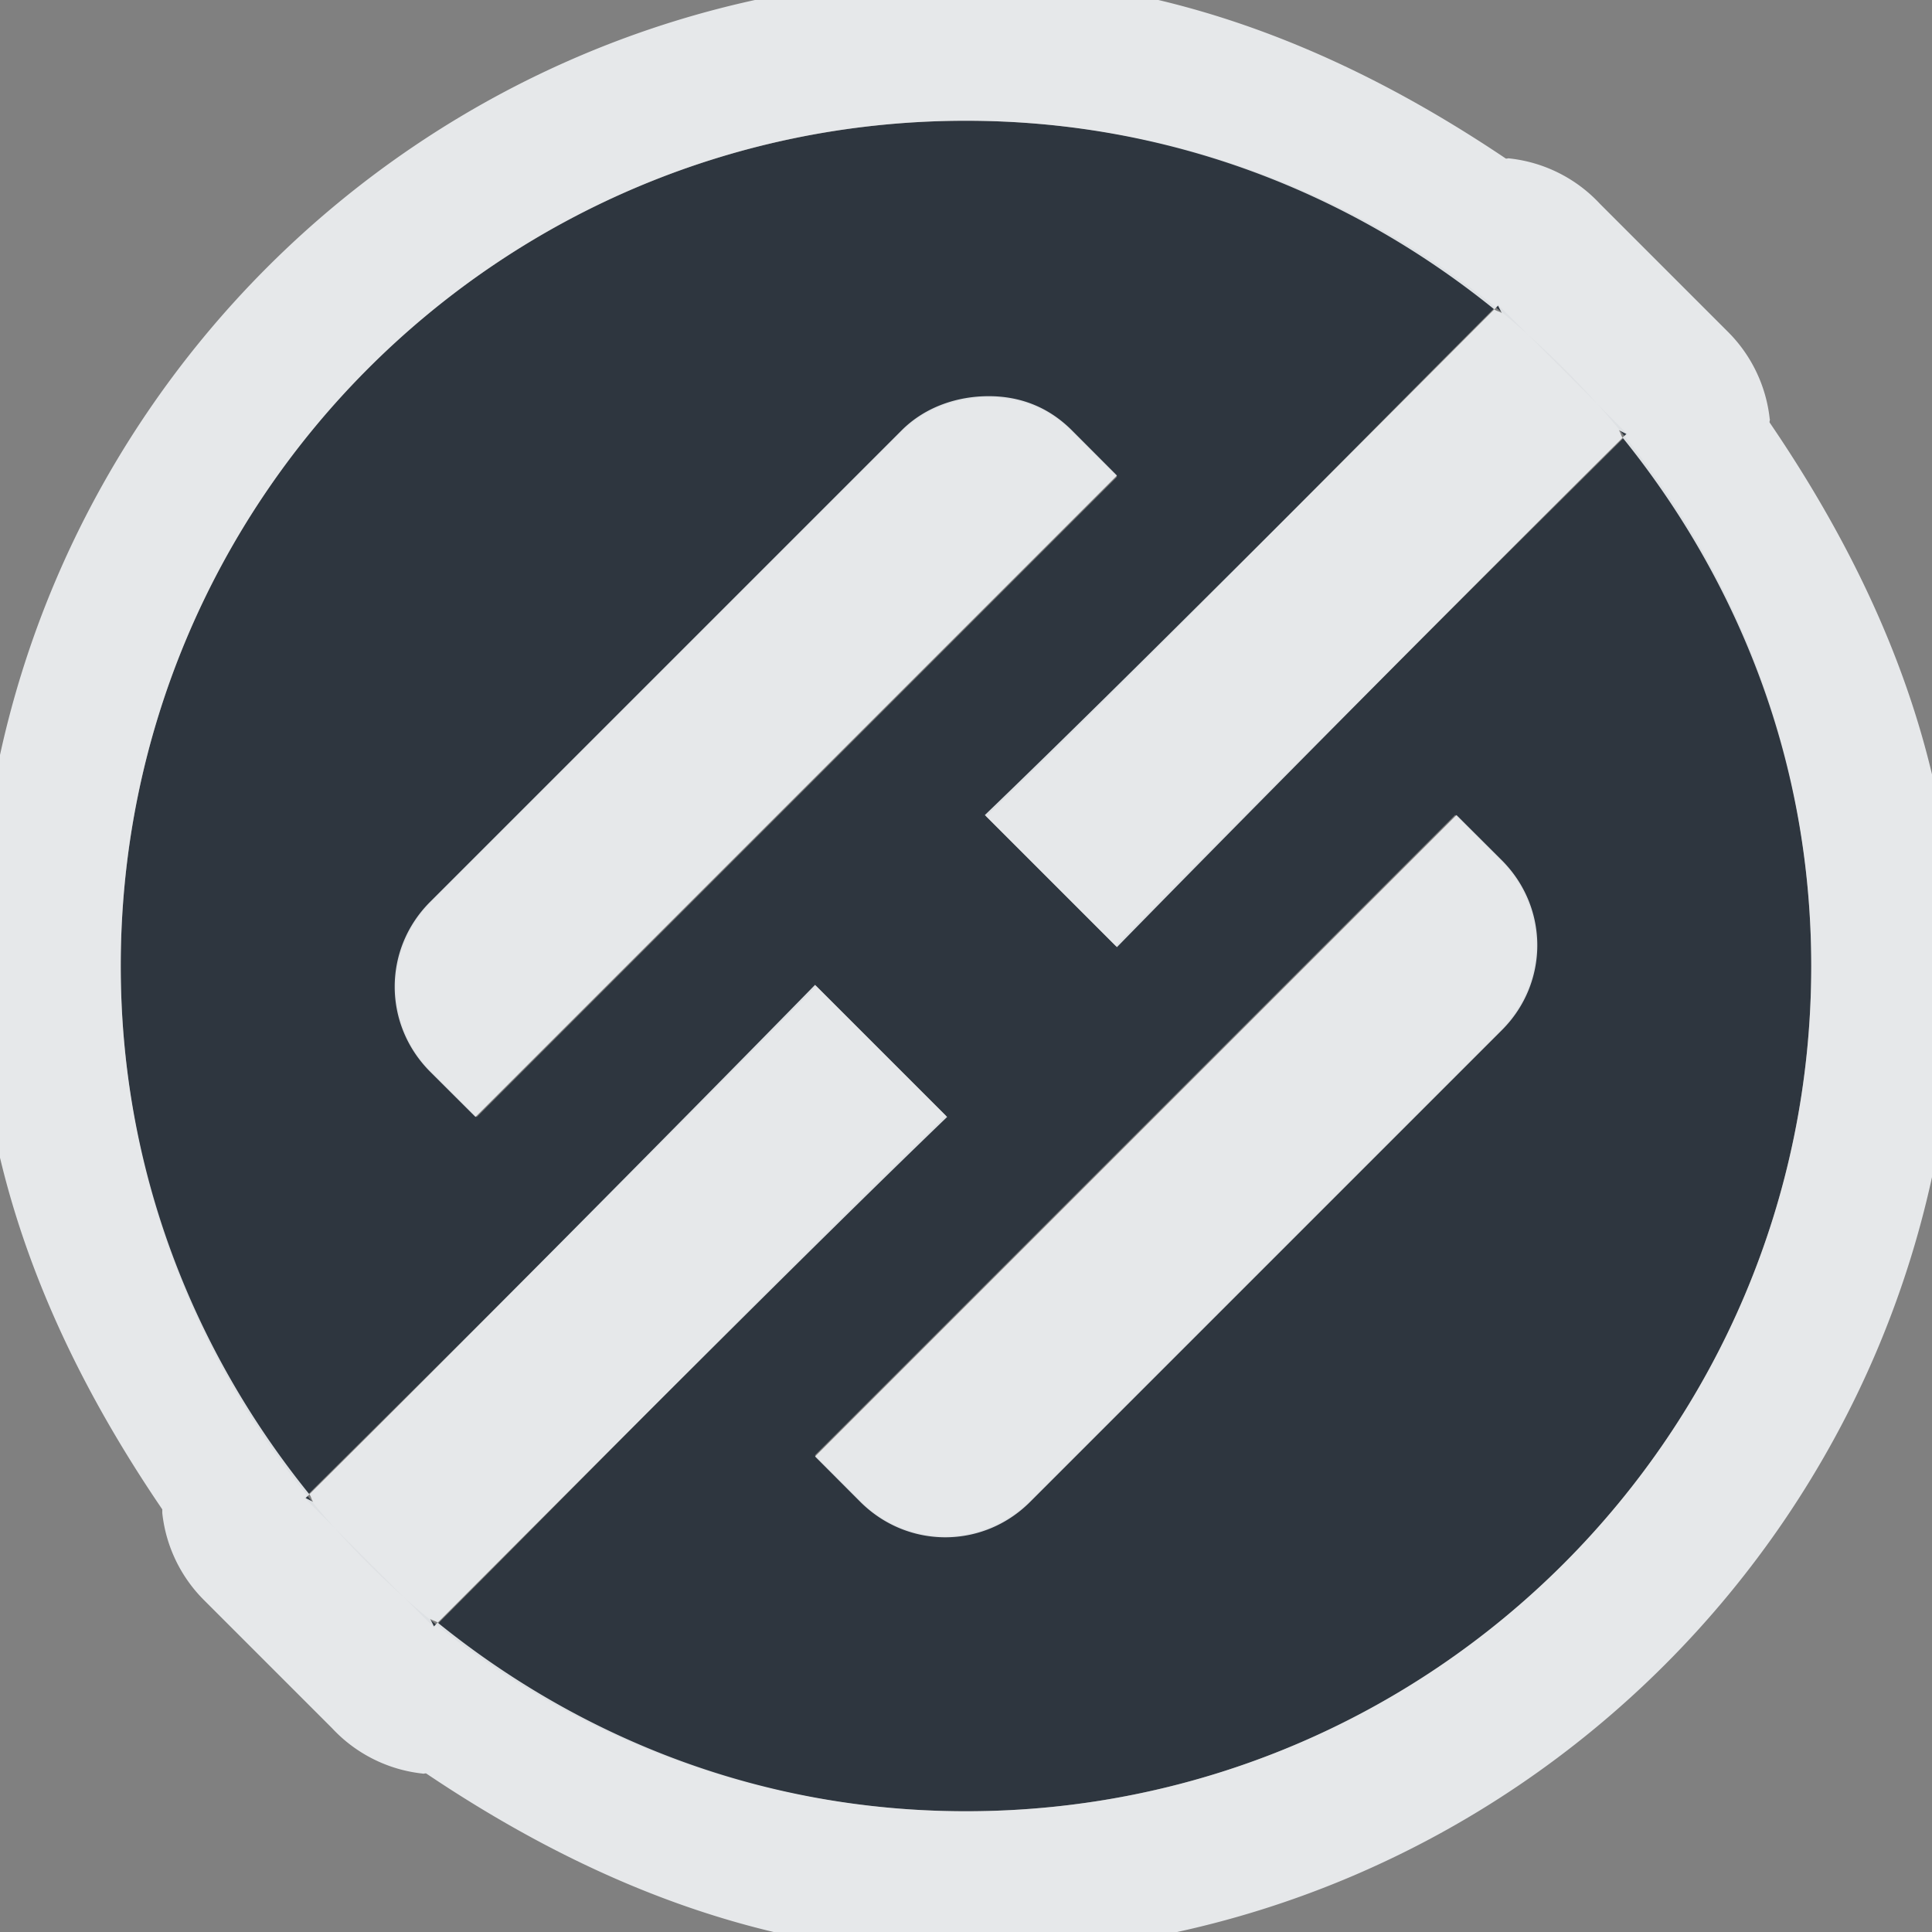 <?xml version="1.0" encoding="UTF-8" standalone="no"?>
<!-- Created with Inkscape (http://www.inkscape.org/) -->

<svg
   xmlns:dc="http://purl.org/dc/elements/1.1/"
   xmlns:cc="http://creativecommons.org/ns#"
   xmlns:rdf="http://www.w3.org/1999/02/22-rdf-syntax-ns#"
   xmlns:svg="http://www.w3.org/2000/svg"
   xmlns="http://www.w3.org/2000/svg"
   xmlns:sodipodi="http://sodipodi.sourceforge.net/DTD/sodipodi-0.dtd"
   xmlns:inkscape="http://www.inkscape.org/namespaces/inkscape"
   version="1.0"
   width="16"
   height="16"
   id="svg2"
   inkscape:version="0.48.3.1 r9886"
   sodipodi:docname="edit-link.svg">
  <rect width="100%" height="100%" fill="#808080" stroke="none"/>
  <sodipodi:namedview
     pagecolor="#ffffff"
     bordercolor="#666666"
     borderopacity="1"
     objecttolerance="10"
     gridtolerance="10"
     guidetolerance="10"
     inkscape:pageopacity="0"
     inkscape:pageshadow="2"
     inkscape:window-width="1920"
     inkscape:window-height="1023"
     id="namedview32"
     showgrid="true"
     inkscape:zoom="32.000001"
     inkscape:cx="12.553146"
     inkscape:cy="9.1526829"
     inkscape:window-x="-10"
     inkscape:window-y="35"
     inkscape:window-maximized="1"
     inkscape:current-layer="svg2"
     inkscape:snap-bbox="true"
     inkscape:bbox-paths="true"
     inkscape:bbox-nodes="true"
     inkscape:snap-bbox-edge-midpoints="true"
     inkscape:snap-bbox-midpoints="true"
     inkscape:object-paths="true"
     inkscape:snap-intersection-paths="true"
     inkscape:object-nodes="true"
     inkscape:snap-smooth-nodes="true"
     inkscape:snap-midpoints="true"
     inkscape:snap-object-midpoints="true"
     inkscape:snap-center="true"
     fit-margin-top="0"
     fit-margin-left="0"
     fit-margin-right="0"
     fit-margin-bottom="0">
    <inkscape:grid
       type="xygrid"
       id="grid3218"
       empspacing="5"
       visible="true"
       enabled="true"
       snapvisiblegridlinesonly="true"
       originx="-11px"
       originy="18px" />
  </sodipodi:namedview>
  <defs
     id="defs4" />
  <path
     sodipodi:nodetypes="ssssscccccssccsssscssssccccccc"
     inkscape:connector-curvature="0"
     id="path3000"
     d="M 8,1 C 4.134,1 1,4.134 1,8 1,11.866 4.134,15 8,15 c 3.866,1e-6 7,-3.134 7,-7 0,-3.866 -3.134,-7 -7,-7 z M 12.405,2.522 13.478,3.595 C 12.296,4.768 10.404,6.643 9.239,7.833 L 8.167,6.761 C 9.367,5.606 11.228,3.7 12.405,2.522 z M 8.188,3.292 c 0.256,0 0.492,0.085 0.688,0.281 l 0.375,0.375 -5.303,5.303 -0.375,-0.375 c -0.392,-0.392 -0.392,-1.015 0,-1.406 L 7.47,3.573 C 7.666,3.377 7.933,3.292 8.188,3.292 z m 3.863,3.457 0.375,0.375 c 0.392,0.392 0.392,1.015 0,1.406 L 8.53,12.427 c -0.392,0.392 -1.015,0.392 -1.406,0 L 6.749,12.052 z M 6.761,8.167 7.833,9.239 C 6.633,10.394 4.772,12.3 3.595,13.478 L 2.522,12.405 C 3.704,11.232 5.596,9.357 6.761,8.167 z"
     style="color:#000000;fill:#27303a;fill-opacity:0.923;fill-rule:nonzero;stroke:none;stroke-width:2;marker:none;visibility:visible;display:inline;overflow:visible;enable-background:accumulate" />
  <path
     style="font-size:medium;font-style:normal;font-variant:normal;font-weight:normal;font-stretch:normal;text-indent:0;text-align:start;text-decoration:none;line-height:normal;letter-spacing:normal;word-spacing:normal;text-transform:none;direction:ltr;block-progression:tb;writing-mode:lr-tb;text-anchor:start;baseline-shift:baseline;color:#000000;fill:#f1f3f5;fill-opacity:0.903;fill-rule:nonzero;stroke:none;stroke-width:2;marker:none;visibility:visible;display:inline;overflow:visible;enable-background:accumulate;font-family:Sans;-inkscape-font-specification:Sans"
     d="M 8 -0.188 C 3.485 -0.187 -0.187 3.485 -0.188 8 C -0.188 9.701 0.45 11.187 1.344 12.5 A 1.2 1.2 0 0 0 1.344 12.531 A 1.2 1.2 0 0 0 1.688 13.25 L 2.219 13.781 L 2.75 14.312 A 1.2 1.2 0 0 0 3.5 14.688 C 3.507 14.692 3.524 14.683 3.531 14.688 C 4.837 15.566 6.315 16.188 8 16.188 C 12.515 16.188 16.188 12.515 16.188 8 C 16.188 6.299 15.55 4.813 14.656 3.5 C 14.651 3.493 14.661 3.476 14.656 3.469 A 1.2 1.2 0 0 0 14.312 2.75 L 13.781 2.219 L 13.25 1.688 A 1.2 1.2 0 0 0 12.5 1.312 C 12.493 1.308 12.476 1.317 12.469 1.312 C 11.163 0.434 9.685 -0.188 8 -0.188 z M 8 1 C 9.667 1 11.173 1.59 12.375 2.562 C 12.384 2.554 12.398 2.54 12.406 2.531 L 12.438 2.594 C 12.42 2.579 12.393 2.577 12.375 2.562 C 11.196 3.742 9.347 5.604 8.156 6.75 L 9.25 7.844 C 10.406 6.662 12.254 4.8 13.438 3.625 C 13.423 3.607 13.421 3.58 13.406 3.562 L 13.469 3.594 C 13.46 3.602 13.446 3.616 13.438 3.625 C 14.41 4.827 15 6.333 15 8 C 15 11.866 11.866 15 8 15 C 6.333 15 4.827 14.41 3.625 13.438 C 3.616 13.446 3.602 13.46 3.594 13.469 L 3.562 13.406 C 3.58 13.421 3.607 13.423 3.625 13.438 C 4.804 12.258 6.653 10.396 7.844 9.25 L 6.75 8.156 C 5.594 9.338 3.746 11.2 2.562 12.375 C 2.577 12.393 2.579 12.42 2.594 12.438 L 2.531 12.406 C 2.54 12.398 2.554 12.384 2.562 12.375 C 1.59 11.173 1 9.667 1 8 C 1 4.134 4.134 1 8 1 z M 8.188 3.281 C 7.932 3.281 7.665 3.367 7.469 3.562 L 3.562 7.469 C 3.171 7.86 3.171 8.483 3.562 8.875 L 3.938 9.25 L 9.25 3.938 L 8.875 3.562 C 8.679 3.367 8.443 3.281 8.188 3.281 z M 12.062 6.75 L 6.75 12.062 L 7.125 12.438 C 7.517 12.829 8.14 12.829 8.531 12.438 L 12.438 8.531 C 12.829 8.14 12.829 7.517 12.438 7.125 L 12.062 6.75 z "
     id="use2985" />
</svg>
